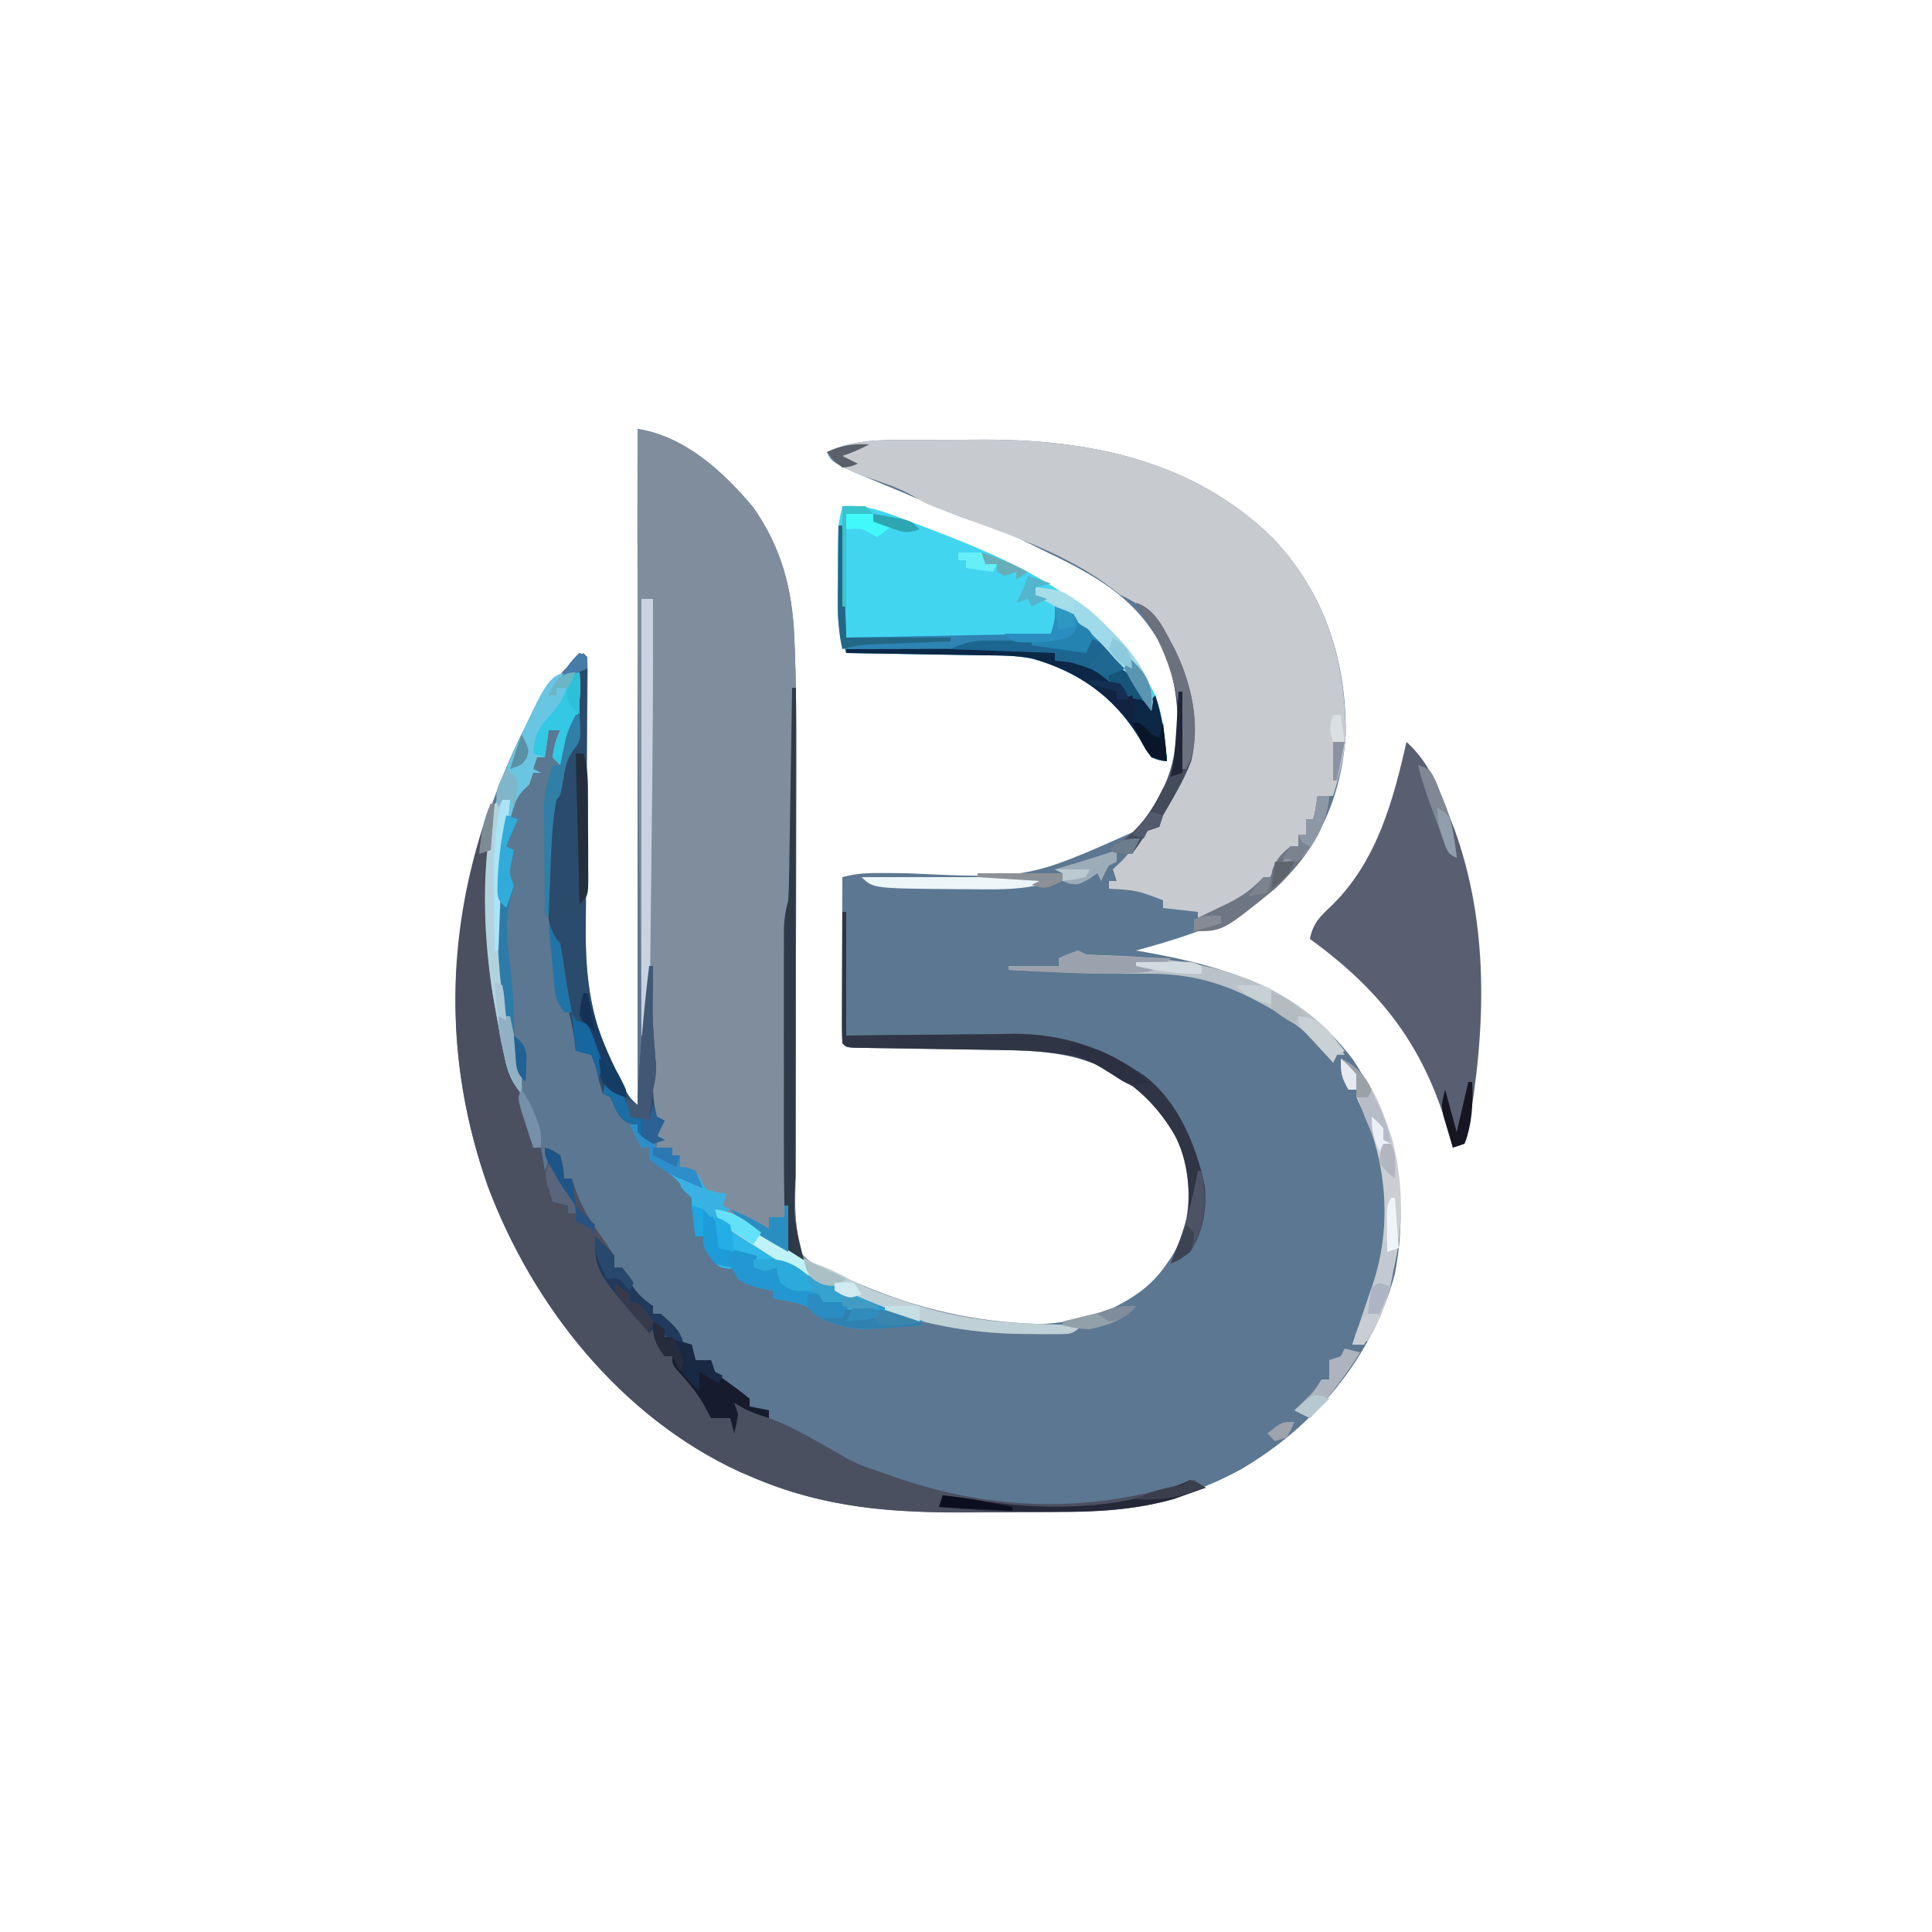 <?xml version="1.0" encoding="UTF-8"?>
<svg version="1.1" xmlns="http://www.w3.org/2000/svg" width="500" height="500">
<path d="M0 0 C12.292 2.049 22.063 10.914 29.918 20.289 C37.207 30.595 40.042 41.454 40.559 53.835 C40.601 54.838 40.643 55.841 40.687 56.874 C41.184 70.067 41.11 83.265 41.068 96.465 C41.058 100.184 41.055 103.903 41.051 107.622 C41.04 117.019 41.02 126.416 41 135.812 C40.978 146.01 40.957 156.208 40.947 166.406 C40.942 170.806 40.932 175.207 40.918 179.607 C40.912 181.682 40.909 183.758 40.907 185.833 C40.904 188.349 40.898 190.865 40.887 193.381 C40.689 203.26 40.689 203.26 42 213 C44.525 215.585 44.525 215.585 48 217 C49.163 217.576 50.325 218.152 51.523 218.746 C52.803 219.319 54.087 219.882 55.375 220.438 C56.066 220.737 56.757 221.036 57.469 221.344 C77.08 229.639 101.268 236.164 122 228 C128.211 225.035 133.105 221.787 137 216 C137.464 215.316 137.928 214.631 138.406 213.926 C143.18 205.903 143.42 197.132 141.336 188.133 C137.438 177.252 130.122 170.247 120 165 C111.023 161.124 102.059 160.843 92.414 160.719 C90.768 160.691 90.768 160.691 89.088 160.663 C84.41 160.585 79.732 160.516 75.053 160.448 C71.632 160.396 68.21 160.339 64.789 160.281 C63.722 160.268 62.656 160.254 61.557 160.24 C60.579 160.223 59.6 160.207 58.592 160.189 C57.727 160.177 56.862 160.164 55.971 160.151 C54 160 54 160 53 159 C52.907 157.649 52.883 156.293 52.886 154.939 C52.887 153.648 52.887 153.648 52.887 152.331 C52.892 151.395 52.897 150.46 52.902 149.496 C52.904 148.543 52.905 147.59 52.907 146.608 C52.912 143.551 52.925 140.494 52.938 137.438 C52.943 135.37 52.947 133.303 52.951 131.236 C52.962 126.158 52.979 121.079 53 116 C56.586 115.023 59.74 114.9 63.469 114.938 C65.395 114.95 65.395 114.95 67.361 114.964 C68.037 114.97 68.713 114.976 69.41 114.983 C101.016 116.465 101.016 116.465 129 104 C131.539 101.214 133.311 98.361 135 95 C135.411 94.212 135.822 93.425 136.246 92.613 C140.855 82.2 140.692 69.498 136.875 58.875 C130.104 43.863 118.249 37.79 103.981 30.962 C101.904 29.953 99.852 28.901 97.797 27.848 C95.024 26.457 92.395 25.383 89.375 24.625 C83.876 23.073 78.756 20.841 73.531 18.547 C70.247 17.108 66.944 15.733 63.625 14.375 C50.444 8.887 50.444 8.887 49 6 C56.261 2.487 64.67 2.843 72.574 2.832 C73.461 2.829 74.347 2.825 75.26 2.822 C77.125 2.817 78.989 2.815 80.854 2.815 C83.663 2.813 86.471 2.794 89.279 2.775 C116.994 2.688 143.82 8.177 164.305 28.172 C177.763 42.293 183.446 59.812 183.281 79.102 C182.544 89.318 179.902 99.527 174 108 C173.497 108.745 172.995 109.49 172.477 110.258 C161.55 125.391 146.194 130.263 129 135 C129.643 135.11 130.286 135.219 130.949 135.332 C152.482 139.11 171.357 144.987 185.117 163.176 C196.315 179.972 199.789 198.881 196 218.688 C190.109 240.324 175.36 258.025 156.191 269.25 C140.816 277.681 126.255 280.141 108.914 280.238 C107.896 280.244 107.896 280.244 106.858 280.251 C103.259 280.271 99.661 280.286 96.062 280.295 C93.122 280.304 90.182 280.325 87.242 280.357 C66.397 280.578 48.426 279.46 29 271 C27.747 270.466 27.747 270.466 26.469 269.922 C-4.288 255.742 -27.09 227.084 -38.782 195.916 C-52.789 156.026 -48.385 117.668 -30.594 80.113 C-26.414 71.635 -21.689 63.717 -14 58 C-13 59 -13 59 -12.907 62.336 C-12.916 63.855 -12.931 65.374 -12.95 66.894 C-12.956 67.721 -12.963 68.549 -12.969 69.402 C-12.983 71.208 -12.999 73.014 -13.017 74.82 C-13.043 77.689 -13.061 80.557 -13.076 83.426 C-13.119 91.585 -13.166 99.745 -13.247 107.904 C-13.296 112.891 -13.324 117.878 -13.341 122.866 C-13.35 124.759 -13.368 126.651 -13.392 128.544 C-13.574 142.684 -11.971 153.945 -5.375 166.688 C-4.489 168.426 -4.489 168.426 -3.586 170.199 C-2.147 173.031 -2.147 173.031 0 175 C0 117.25 0 59.5 0 0 Z " fill="#5C7791" transform="translate(165,111)"/>
<path d="M0 0 C12.252 1.873 22.136 11.001 29.918 20.289 C37.207 30.595 40.042 41.454 40.559 53.835 C40.601 54.838 40.643 55.841 40.687 56.874 C41.184 70.067 41.11 83.265 41.068 96.465 C41.058 100.184 41.055 103.903 41.051 107.622 C41.04 117.019 41.02 126.416 41 135.812 C40.978 146.01 40.957 156.208 40.947 166.406 C40.942 170.806 40.932 175.207 40.918 179.607 C40.912 181.682 40.909 183.758 40.907 185.833 C40.904 188.349 40.898 190.865 40.887 193.381 C40.689 203.26 40.689 203.26 42 213 C44.525 215.585 44.525 215.585 48 217 C49.163 217.576 50.325 218.152 51.523 218.746 C52.803 219.319 54.087 219.882 55.375 220.438 C56.066 220.737 56.757 221.036 57.469 221.344 C72.518 227.709 87.337 231.144 103.688 231.625 C105.33 231.683 105.33 231.683 107.006 231.742 C109.67 231.835 112.335 231.921 115 232 C112.51 234.49 111.735 234.257 108.301 234.266 C106.869 234.272 106.869 234.272 105.409 234.279 C104.387 234.269 103.365 234.26 102.312 234.25 C101.267 234.242 100.221 234.234 99.144 234.225 C72.039 233.836 49.729 224.243 27.25 209.5 C26.624 209.091 25.998 208.682 25.353 208.261 C21.127 205.38 21.127 205.38 20 202 C20.66 201.67 21.32 201.34 22 201 C22 200.34 22 199.68 22 199 C20.824 198.66 20.824 198.66 19.625 198.312 C16.318 196.659 16.282 195.334 15 192 C12.959 191.113 12.959 191.113 11 191 C11 190.01 11 189.02 11 188 C10.34 188 9.68 188 9 188 C9 187.34 9 186.68 9 186 C7.68 186.33 6.36 186.66 5 187 C5 184 5 184 5.688 181.5 C5.791 180.675 5.894 179.85 6 179 C5.517 178.544 5.033 178.087 4.535 177.617 C3 176 3 176 2.672 173.914 C2.698 173.159 2.723 172.403 2.75 171.625 C2.774 170.822 2.799 170.019 2.824 169.191 C3 167 3 167 3.562 164.562 C4.281 160.355 3.531 156.21 3 152 C2.67 153.65 2.34 155.3 2 157 C1.67 157 1.34 157 1 157 C0.827 142.271 0.661 127.542 0.5 112.812 C0.488 111.725 0.476 110.637 0.464 109.516 C0.068 73.009 -0.147 36.509 0 0 Z " fill="#808D9D" transform="translate(165,111)"/>
<path d="M0 0 C0.886 -0.003 1.773 -0.007 2.686 -0.01 C4.551 -0.015 6.415 -0.017 8.28 -0.017 C11.089 -0.02 13.897 -0.038 16.705 -0.057 C44.42 -0.144 71.245 5.345 91.73 25.34 C105.341 39.621 110.744 57.05 110.66 76.5 C110.313 81.935 109.023 86.978 107.426 92.168 C106.106 92.168 104.786 92.168 103.426 92.168 C103.24 93.529 103.24 93.529 103.051 94.918 C102.505 97.758 101.853 99.694 100.426 102.168 C99.766 102.168 99.106 102.168 98.426 102.168 C98.426 103.158 98.426 104.148 98.426 105.168 C97.766 105.168 97.106 105.168 96.426 105.168 C95.436 107.148 95.436 107.148 94.426 109.168 C93.766 109.168 93.106 109.168 92.426 109.168 C92.3 110.05 92.3 110.05 92.172 110.949 C90.682 115.38 86.223 117.74 82.426 120.168 C79.157 121.721 75.854 123.016 72.426 124.168 C72.426 123.508 72.426 122.848 72.426 122.168 C69.456 121.838 66.486 121.508 63.426 121.168 C63.426 120.508 63.426 119.848 63.426 119.168 C56.62 116.568 56.62 116.568 49.426 116.168 C49.426 115.508 49.426 114.848 49.426 114.168 C50.086 114.168 50.746 114.168 51.426 114.168 C51.096 113.178 50.766 112.188 50.426 111.168 C51.168 110.467 51.911 109.765 52.676 109.043 C55.355 106.242 57.298 103.394 59.426 100.168 C60.086 99.549 60.746 98.93 61.426 98.293 C64.266 95.275 65.734 91.919 67.426 88.168 C68.024 86.992 68.622 85.817 69.238 84.605 C72.874 74.264 69.356 62.975 65.035 53.434 C61.813 46.895 59.225 43.247 52.426 40.168 C51.041 39.139 49.668 38.095 48.301 37.043 C38.251 29.843 25.99 25.378 14.426 21.168 C12.195 20.339 9.966 19.506 7.738 18.668 C6.662 18.266 5.586 17.864 4.477 17.449 C1.426 16.168 1.426 16.168 -0.965 14.695 C-4.993 12.337 -9.37 10.997 -13.779 9.506 C-17.932 8.028 -20.675 6.654 -23.574 3.168 C-16.314 -0.345 -7.904 0.011 0 0 Z " fill="#C7CACF" transform="translate(237.574,113.832)"/>
<path d="M0 0 C0.33 0 0.66 0 1 0 C0.949 1.02 0.898 2.04 0.845 3.092 C-0.429 29.584 0.366 53.472 8.73 78.918 C9.817 82.252 10.539 85.515 11 89 C11.66 89 12.32 89 13 89 C13.33 90.98 13.66 92.96 14 95 C15.245 92.509 14.777 91.589 14 89 C15.938 89.625 15.938 89.625 18 91 C18.75 94.125 18.75 94.125 19 97 C19.66 97 20.32 97 21 97 C21.371 98.134 21.742 99.269 22.125 100.438 C24 105.479 26.909 109.635 30 114 C32 117 32 117 32 120 C32.66 120 33.32 120 34 120 C34.578 121.093 35.155 122.186 35.75 123.312 C37.457 126.336 39.105 128.036 42 130 C42 130.66 42 131.32 42 132 C42.66 132 43.32 132 44 132 C48.767 136.302 48.767 136.302 50 140 C50.66 140 51.32 140 52 140 C52.33 141.32 52.66 142.64 53 144 C54.32 144 55.64 144 57 144 C57.33 144.99 57.66 145.98 58 147 C60.092 148.821 60.092 148.821 62.562 150.562 C64.077 151.661 65.566 152.798 67 154 C67 154.66 67 155.32 67 156 C68.65 156.33 70.3 156.66 72 157 C72 157.66 72 158.32 72 159 C72.714 159.271 73.428 159.541 74.164 159.82 C77.023 161.009 79.666 162.377 82.375 163.875 C83.335 164.404 84.296 164.932 85.285 165.477 C87.479 166.708 89.648 167.968 91.812 169.25 C94.879 170.933 97.68 171.929 101 173 C102.102 173.391 103.204 173.781 104.34 174.184 C130.257 183.217 155.855 183.715 182 175 C182.99 175.66 183.98 176.32 185 177 C183.255 177.638 181.503 178.259 179.75 178.875 C178.775 179.223 177.801 179.571 176.797 179.93 C166.738 182.765 156.833 183.318 146.426 183.336 C145.049 183.342 143.672 183.349 142.295 183.356 C139.425 183.368 136.555 183.372 133.685 183.371 C130.779 183.37 127.873 183.384 124.967 183.412 C104.235 183.604 86.317 182.412 67 174 C65.747 173.466 65.747 173.466 64.469 172.922 C33.712 158.742 10.91 130.084 -0.782 98.916 C-12.357 65.95 -11.795 32.635 0 0 Z " fill="#4B5060" transform="translate(127,208)"/>
<path d="M0 0 C5.978 -0.554 10.757 1.427 16.25 3.5 C17.218 3.859 18.186 4.219 19.183 4.589 C43.82 13.87 68.733 24.117 81 49 C83.1 54.537 83.551 60.133 84 66 C82.199 65.816 82.199 65.816 80 65 C78.395 62.777 78.395 62.777 76.812 59.938 C70.347 49.331 61.079 42.783 49.133 39.437 C44.885 38.567 40.575 38.637 36.254 38.586 C35.243 38.567 34.232 38.547 33.19 38.527 C29.981 38.468 26.772 38.421 23.562 38.375 C21.378 38.337 19.194 38.298 17.01 38.258 C11.673 38.162 6.337 38.077 1 38 C-0.612 33.74 -1.248 30.23 -1.23 25.684 C-1.229 24.507 -1.227 23.331 -1.225 22.119 C-1.212 20.904 -1.2 19.689 -1.188 18.438 C-1.187 17.219 -1.186 16 -1.186 14.744 C-1.137 4.909 -1.137 4.909 0 0 Z " fill="#41D5F0" transform="translate(218,131)"/>
<path d="M0 0 C5.925 5.385 8.218 11.716 11 19 C11.458 20.17 11.915 21.341 12.387 22.547 C21.429 47.42 20.549 74.262 16 100 C15.881 100.735 15.763 101.469 15.64 102.226 C15.323 103.104 15.323 103.104 15 104 C14.01 104.33 13.02 104.66 12 105 C11.697 103.889 11.394 102.778 11.082 101.633 C4.834 79.22 -6.232 64.591 -25 51 C-24.154 46.68 -22.188 45.046 -19 42 C-7.636 30.636 -3.444 15.234 0 0 Z " fill="#585F71" transform="translate(364,192)"/>
<path d="M0 0 C0.66 0.33 1.32 0.66 2 1 C1.991 2.061 1.982 3.122 1.973 4.215 C1.892 14.262 1.832 24.309 1.793 34.357 C1.772 39.521 1.744 44.685 1.698 49.849 C1.654 54.842 1.631 59.834 1.62 64.827 C1.613 66.722 1.599 68.618 1.577 70.513 C1.421 84.655 3.028 95.945 9.625 108.688 C10.215 109.846 10.806 111.005 11.414 112.199 C12.853 115.031 12.853 115.031 15 117 C15.049 115.909 15.098 114.819 15.148 113.695 C15.679 102.735 16.674 91.891 18 81 C18.33 81 18.66 81 19 81 C18.988 82.195 18.977 83.39 18.965 84.621 C18.807 94.488 18.807 94.488 19.562 104.312 C19.966 107.714 19.689 109.728 19 113 C19.229 116.688 19.229 116.688 20 120 C20.66 120.33 21.32 120.66 22 121 C21.34 122.32 20.68 123.64 20 125 C20.66 125.33 21.32 125.66 22 126 C20.515 126.495 20.515 126.495 19 127 C16.812 125.688 16.812 125.688 15 124 C15 123.34 15 122.68 15 122 C14.402 121.959 13.804 121.918 13.188 121.875 C9.902 120.561 9.427 118.113 8 115 C7.34 114.67 6.68 114.34 6 114 C5.192 111.442 4.592 108.861 3.977 106.25 C3.654 105.507 3.332 104.765 3 104 C0.976 103.11 0.976 103.11 -1 103 C-1.103 102.093 -1.206 101.185 -1.312 100.25 C-1.795 96.798 -2.617 93.495 -3.5 90.125 C-4.636 85.741 -5.404 81.553 -5.691 77.035 C-5.923 74.905 -5.923 74.905 -7.005 72.73 C-8.1 69.725 -8.244 67.477 -8.23 64.289 C-8.229 63.209 -8.227 62.129 -8.225 61.016 C-8.212 59.897 -8.2 58.778 -8.188 57.625 C-8.187 56.514 -8.186 55.403 -8.186 54.258 C-8.108 39.754 -8.108 39.754 -5 34 C-4.431 31.685 -3.998 29.367 -3.562 27.023 C-3 25 -3 25 -1 23 C-0.632 21.067 -0.632 21.067 -0.586 18.867 C-0.528 17.659 -0.528 17.659 -0.469 16.426 C-0.438 15.584 -0.407 14.742 -0.375 13.875 C-0.336 13.026 -0.298 12.176 -0.258 11.301 C-0.163 9.201 -0.081 7.1 0 5 C-1.65 5.66 -3.3 6.32 -5 7 C-3.707 4.116 -2.341 2.128 0 0 Z " fill="#2B4B6C" transform="translate(150,169)"/>
<path d="M0 0 C0.33 0 0.66 0 1 0 C1.33 9.57 1.66 19.14 2 29 C19.49 28.67 36.98 28.34 55 28 C56.121 24.202 56.121 24.202 56 21 C60.983 22.485 63.886 25.386 67.438 29 C68.01 29.576 68.583 30.152 69.173 30.745 C73.647 35.367 77.14 40.214 80 46 C80.99 45.01 80.99 45.01 82 44 C83.842 49.648 84.548 55.085 85 61 C83.199 60.816 83.199 60.816 81 60 C79.395 57.777 79.395 57.777 77.812 54.938 C71.347 44.331 62.079 37.783 50.133 34.437 C45.885 33.567 41.575 33.637 37.254 33.586 C36.243 33.567 35.232 33.547 34.19 33.527 C30.981 33.468 27.772 33.421 24.562 33.375 C22.378 33.337 20.194 33.298 18.01 33.258 C12.673 33.162 7.337 33.077 2 33 C0.352 28.672 -0.239 25.13 -0.195 20.508 C-0.189 19.309 -0.182 18.11 -0.176 16.875 C-0.159 15.637 -0.142 14.4 -0.125 13.125 C-0.116 11.864 -0.107 10.604 -0.098 9.305 C-0.074 6.203 -0.041 3.102 0 0 Z " fill="#2E84B2" transform="translate(217,136)"/>
<path d="M0 0 C0.66 0 1.32 0 2 0 C3.176 1.485 3.176 1.485 4.375 3 C5.241 3.99 6.107 4.98 7 6 C8.32 6 9.64 6 11 6 C11 6.66 11 7.32 11 8 C11.66 8 12.32 8 13 8 C13 8.99 13 9.98 13 11 C13.598 11.062 14.196 11.124 14.812 11.188 C17 12 17 12 18.438 14.5 C19.778 17.255 19.778 17.255 22.688 17.812 C23.832 17.905 23.832 17.905 25 18 C24.67 18.99 24.34 19.98 24 21 C24.66 21.33 25.32 21.66 26 22 C25.01 22.33 24.02 22.66 23 23 C23 23.66 23 24.32 23 25 C23.742 25.269 24.485 25.539 25.25 25.816 C27.898 26.956 29.734 28.182 32 29.938 C45.341 39.441 60.414 46.159 76 51 C73.001 51.826 70.095 52.265 67 52.562 C66.154 52.646 65.309 52.73 64.438 52.816 C60.426 53.119 57.233 52.94 53.438 51.688 C52.673 51.444 51.909 51.2 51.121 50.949 C49 50 49 50 47.516 48.469 C45.549 46.563 43.979 46.315 41.312 45.812 C40.1 45.575 40.1 45.575 38.863 45.332 C38.248 45.222 37.634 45.113 37 45 C37 44.34 37 43.68 37 43 C35.886 42.814 35.886 42.814 34.75 42.625 C32.199 42.045 30.273 41.263 28 40 C28 39.01 28 38.02 28 37 C27.258 37.124 26.515 37.248 25.75 37.375 C23 37 23 37 20.688 34.125 C19 31 19 31 19 29 C18.34 29 17.68 29 17 29 C16 21.25 16 21.25 16 19 C13.378 15.453 11.394 13.26 7.688 10.812 C6.801 10.214 5.914 9.616 5 9 C5 8.01 5 7.02 5 6 C4.34 6 3.68 6 3 6 C2.01 4.02 1.02 2.04 0 0 Z " fill="#2EB7E8" transform="translate(163,291)"/>
<path d="M0 0 C0.814 9.023 -1.346 15.792 -5 24 C-5.66 23.34 -6.32 22.68 -7 22 C-6.673 19.384 -6.18 17.359 -5 15 C-5.99 15 -6.98 15 -8 15 C-8.33 17.31 -8.66 19.62 -9 22 C-9.66 22 -10.32 22 -11 22 C-11.33 22.99 -11.66 23.98 -12 25 C-11.34 25.33 -10.68 25.66 -10 26 C-10.66 26 -11.32 26 -12 26 C-12.33 26.99 -12.66 27.98 -13 29 C-13.482 29.458 -13.964 29.915 -14.461 30.387 C-16.395 32.414 -16.874 34.126 -17.625 36.812 C-17.985 38.06 -17.985 38.06 -18.352 39.332 C-22.574 56.705 -21.06 76.711 -17 94 C-16.597 95.915 -16.201 97.832 -15.812 99.75 C-15.654 100.467 -15.495 101.183 -15.332 101.922 C-14.951 104.307 -14.945 106.589 -15 109 C-18.485 105.286 -19.115 101.212 -20.062 96.375 C-20.315 95.103 -20.315 95.103 -20.573 93.804 C-21.072 91.207 -21.543 88.606 -22 86 C-22.128 85.275 -22.257 84.549 -22.389 83.802 C-24.076 73.688 -24.083 63.734 -23.75 53.5 C-23.712 52.319 -23.673 51.137 -23.634 49.92 C-23.182 39.493 -21.676 30.504 -17.312 21 C-16.962 20.224 -16.611 19.448 -16.249 18.648 C-7.586 0 -7.586 0 0 0 Z " fill="#68C6E2" transform="translate(150,174)"/>
<path d="M0 0 C0.33 0 0.66 0 1 0 C1 10.56 1 21.12 1 32 C4.675 31.954 8.35 31.907 12.137 31.859 C15.734 31.828 19.332 31.804 22.93 31.78 C25.412 31.76 27.894 31.733 30.375 31.698 C33.963 31.649 37.549 31.627 41.137 31.609 C42.229 31.589 43.321 31.568 44.446 31.547 C55.837 31.544 66.514 34.628 76 41 C76.675 41.433 77.351 41.866 78.047 42.312 C86.73 48.774 91.645 60.45 93.75 70.812 C94.407 77.019 93.393 82.693 90 88 C87.348 89.805 87.348 89.805 85 91 C87 86 87 86 88.047 83.773 C90.769 75.853 89.893 65.767 86.312 58.27 C80.235 47.76 71.929 41.136 60.266 37.508 C53.321 35.951 46.506 35.81 39.414 35.719 C38.317 35.7 37.219 35.682 36.088 35.663 C31.41 35.585 26.732 35.516 22.053 35.448 C18.632 35.396 15.21 35.339 11.789 35.281 C10.189 35.261 10.189 35.261 8.557 35.24 C7.579 35.223 6.6 35.207 5.592 35.189 C4.727 35.177 3.862 35.164 2.971 35.151 C1 35 1 35 0 34 C-0.088 31.479 -0.115 28.986 -0.098 26.465 C-0.096 25.712 -0.095 24.958 -0.093 24.182 C-0.088 21.767 -0.075 19.352 -0.062 16.938 C-0.057 15.304 -0.053 13.671 -0.049 12.037 C-0.038 8.025 -0.021 4.012 0 0 Z " fill="#303545" transform="translate(218,236)"/>
<path d="M0 0 C4.131 0.552 6.6 1.85 9.938 4.312 C10.813 4.944 11.688 5.576 12.59 6.227 C13.385 6.812 14.181 7.397 15 8 C19.303 11.138 23.453 13.066 28.395 14.941 C30.858 15.942 33.106 17.101 35.438 18.375 C40.278 20.849 45.272 22.54 50.438 24.188 C51.212 24.437 51.987 24.687 52.785 24.945 C63.019 28.113 73.002 29.311 83.688 29.625 C84.783 29.664 85.878 29.702 87.006 29.742 C89.67 29.835 92.335 29.921 95 30 C92.51 32.49 91.735 32.257 88.301 32.266 C87.346 32.27 86.392 32.274 85.409 32.279 C83.876 32.265 83.876 32.265 82.312 32.25 C81.267 32.242 80.221 32.234 79.144 32.225 C52.039 31.836 29.729 22.243 7.25 7.5 C6.624 7.091 5.998 6.682 5.353 6.261 C1.127 3.38 1.127 3.38 0 0 Z " fill="#BFD0D6" transform="translate(185,313)"/>
<path d="M0 0 C0.66 0.33 1.32 0.66 2 1 C3.491 1.117 4.986 1.179 6.48 1.211 C28.438 1.835 48.649 4.913 65 21 C66.592 22.959 67.779 24.781 69 27 C68.34 27 67.68 27 67 27 C66.67 27.66 66.34 28.32 66 29 C65.308 28.13 65.308 28.13 64.602 27.242 C59.67 21.337 54.802 17.535 48 14 C47.126 13.536 46.252 13.072 45.352 12.594 C35.773 7.646 27.378 5.824 16.562 6 C5.025 6.102 -6.479 5.556 -18 5 C-18 4.67 -18 4.34 -18 4 C-13.71 4 -9.42 4 -5 4 C-5 3.34 -5 2.68 -5 2 C-2.625 0.938 -2.625 0.938 0 0 Z " fill="#B9C2C8" transform="translate(279,246)"/>
<path d="M0 0 C2.64 0.66 5.28 1.32 8 2 C7.67 2.99 7.34 3.98 7 5 C8.98 5 10.96 5 13 5 C13.33 6.32 13.66 7.64 14 9 C16.97 9.33 19.94 9.66 23 10 C22.34 9.67 21.68 9.34 21 9 C21.33 8.34 21.66 7.68 22 7 C22.92 7.447 23.841 7.895 24.789 8.355 C33.373 12.473 41.968 15.98 51 19 C48.001 19.826 45.095 20.265 42 20.562 C41.154 20.646 40.309 20.73 39.438 20.816 C35.426 21.119 32.233 20.94 28.438 19.688 C27.291 19.322 27.291 19.322 26.121 18.949 C24 18 24 18 22.516 16.469 C20.549 14.563 18.979 14.315 16.312 13.812 C15.504 13.654 14.696 13.495 13.863 13.332 C12.941 13.168 12.941 13.168 12 13 C12 12.34 12 11.68 12 11 C11.258 10.876 10.515 10.752 9.75 10.625 C7.051 10.012 5.262 9.583 3 8 C0 2.857 0 2.857 0 0 Z " fill="#2297D1" transform="translate(188,323)"/>
<path d="M0 0 C0.33 0 0.66 0 1 0 C0.999 0.692 0.998 1.383 0.997 2.096 C0.975 18.957 0.959 35.818 0.948 52.678 C0.943 60.832 0.936 68.986 0.925 77.14 C0.915 84.25 0.908 91.36 0.906 98.471 C0.905 102.232 0.902 105.994 0.894 109.756 C0.887 113.303 0.885 116.851 0.887 120.398 C0.886 122.307 0.881 124.216 0.876 126.125 C0.381 137.342 0.381 137.342 3 148 C1.046 147.315 1.046 147.315 -1 146 C-1.605 143.793 -1.605 143.793 -1.742 140.965 C-1.797 139.881 -1.852 138.796 -1.909 137.679 C-2.083 130.638 -2.143 123.605 -2.133 116.562 C-2.133 114.908 -2.134 113.253 -2.136 111.598 C-2.137 108.156 -2.135 104.713 -2.13 101.271 C-2.125 96.862 -2.128 92.452 -2.134 88.043 C-2.138 84.637 -2.136 81.232 -2.134 77.826 C-2.133 76.199 -2.134 74.573 -2.136 72.946 C-2.139 70.68 -2.135 68.414 -2.129 66.148 C-2.129 64.861 -2.128 63.574 -2.127 62.248 C-2.022 59.567 -1.679 57.552 -1 55 C-0.887 53.168 -0.824 51.332 -0.795 49.497 C-0.765 47.846 -0.765 47.846 -0.734 46.161 C-0.709 44.388 -0.709 44.388 -0.684 42.578 C-0.663 41.363 -0.642 40.148 -0.621 38.896 C-0.555 35.014 -0.496 31.132 -0.438 27.25 C-0.394 24.618 -0.351 21.987 -0.307 19.355 C-0.2 12.904 -0.098 6.452 0 0 Z " fill="#2F3A48" transform="translate(205,178)"/>
<path d="M0 0 C7.686 3.724 10.401 12.484 13.113 20.145 C18.14 38.704 15.251 57.383 6 74 C5.01 74 4.02 74 3 74 C4.07 70.776 5.152 67.557 6.254 64.344 C6.69 63.063 7.126 61.781 7.562 60.5 C7.784 59.862 8.005 59.224 8.232 58.566 C13.117 44.133 12.083 27.591 5.812 13.688 C5.468 13.011 5.124 12.334 4.77 11.637 C4 10 4 10 4 8 C3.34 8 2.68 8 2 8 C0.235 4.912 0 3.767 0 0 Z " fill="#CBCFD3" transform="translate(347,274)"/>
<path d="M0 0 C0.99 0 1.98 0 3 0 C3.081 21.126 2.883 42.245 2.628 63.369 C2.572 68.014 2.522 72.66 2.473 77.305 C2.434 80.92 2.391 84.535 2.347 88.15 C2.327 89.865 2.308 91.581 2.291 93.296 C2.267 95.672 2.237 98.049 2.205 100.425 C2.2 101.122 2.194 101.819 2.188 102.537 C2.134 106.141 1.843 109.493 1 113 C0.67 113 0.34 113 0 113 C0 75.71 0 38.42 0 0 Z " fill="#C9D2E0" transform="translate(166,155)"/>
<path d="M0 0 C7.369 -0.025 14.738 -0.043 22.107 -0.055 C24.615 -0.06 27.124 -0.067 29.632 -0.075 C33.231 -0.088 36.831 -0.093 40.43 -0.098 C42.12 -0.105 42.12 -0.105 43.845 -0.113 C44.886 -0.113 45.927 -0.113 47 -0.114 C47.919 -0.116 48.838 -0.118 49.785 -0.12 C52 0 52 0 54 1 C54 1.66 54 2.32 54 3 C55.093 2.835 56.186 2.67 57.312 2.5 C62.843 2.451 66.22 5.646 70.387 8.957 C72.834 10.87 75.306 12.461 78 14 C78.66 13.34 79.32 12.68 80 12 C81.842 17.648 82.548 23.085 83 29 C81.199 28.816 81.199 28.816 79 28 C77.395 25.777 77.395 25.777 75.812 22.938 C69.347 12.331 60.079 5.783 48.133 2.437 C43.885 1.567 39.575 1.637 35.254 1.586 C34.243 1.567 33.232 1.547 32.19 1.527 C28.981 1.468 25.772 1.421 22.562 1.375 C20.378 1.337 18.194 1.298 16.01 1.258 C10.673 1.162 5.337 1.077 0 1 C0 0.67 0 0.34 0 0 Z " fill="#0D2747" transform="translate(219,168)"/>
<path d="M0 0 C1.485 0.99 1.485 0.99 3 2 C3 2.66 3 3.32 3 4 C5.31 4.66 7.62 5.32 10 6 C10.33 7.32 10.66 8.64 11 10 C12.32 10 13.64 10 15 10 C15.33 10.99 15.66 11.98 16 13 C18.092 14.821 18.092 14.821 20.562 16.562 C22.077 17.661 23.566 18.798 25 20 C25 20.66 25 21.32 25 22 C26.65 22.33 28.3 22.66 30 23 C30 23.66 30 24.32 30 25 C26.597 23.941 23.986 22.991 21 21 C21.33 21.99 21.66 22.98 22 24 C21.562 26.688 21.562 26.688 21 29 C20.67 27.68 20.34 26.36 20 25 C18.35 25 16.7 25 15 25 C14.464 23.989 13.928 22.979 13.375 21.938 C11.365 18.381 8.938 15.473 6.172 12.48 C5 11 5 11 5 9 C4.34 9 3.68 9 3 9 C0.568 5.633 0 4.266 0 0 Z " fill="#161C2E" transform="translate(169,342)"/>
<path d="M0 0 C5.32 1.773 7.377 7.28 10 12 C14.327 20.757 16.6 31.288 14.301 40.934 C13.348 43.408 12.28 45.68 11 48 C10.629 48.679 10.258 49.359 9.875 50.059 C8.937 51.717 7.971 53.36 7 55 C6.67 55.99 6.34 56.98 6 58 C4.515 58.495 4.515 58.495 3 59 C2.361 60.011 1.721 61.021 1.062 62.062 C0.042 63.517 0.042 63.517 -1 65 C-5 65 -5 65 -7 64 C-6.492 63.683 -5.984 63.366 -5.461 63.039 C0.545 58.968 3.81 54.47 7 48 C7.342 47.336 7.683 46.672 8.035 45.988 C12.105 36.353 11.364 23.488 7.812 13.875 C5.626 8.946 3.049 4.442 0 0 Z " fill="#444B5B" transform="translate(294,156)"/>
<path d="M0 0 C-0.144 1.375 -0.29 2.75 -0.438 4.125 C-0.519 4.891 -0.6 5.656 -0.684 6.445 C-0.904 8.226 -1.183 9.999 -1.507 11.764 C-3.951 27.81 -2.699 45.249 1 61 C1.403 62.915 1.799 64.832 2.188 66.75 C2.346 67.467 2.505 68.183 2.668 68.922 C3.049 71.307 3.055 73.589 3 76 C-0.485 72.286 -1.115 68.212 -2.062 63.375 C-2.315 62.103 -2.315 62.103 -2.573 60.804 C-3.072 58.207 -3.543 55.606 -4 53 C-4.128 52.275 -4.257 51.549 -4.389 50.802 C-7.022 35.018 -7.502 16.636 -4 1 C-2 0 -2 0 0 0 Z " fill="#B2D3DD" transform="translate(132,207)"/>
<path d="M0 0 C3.534 1.482 5.599 3.455 8.125 6.312 C9.15 7.451 9.15 7.451 10.195 8.613 C12.009 11.012 13.028 13.169 14 16 C10.241 16 9.366 14.966 6.5 12.625 C1.252 8.2 1.252 8.2 -5.188 6.375 C-6.446 6.251 -7.704 6.128 -9 6 C-9 5.34 -9 4.68 -9 4 C-17.91 3.67 -26.82 3.34 -36 3 C-31.738 0.869 -28.737 0.692 -24.125 0.75 C-23.381 0.754 -22.636 0.758 -21.869 0.762 C-14.803 0.87 -7.96 1.765 -1 3 C-0.67 2.01 -0.34 1.02 0 0 Z " fill="#1C6691" transform="translate(282,165)"/>
<path d="M0 0 C0.99 0 1.98 0 3 0 C2.514 9.236 -4.517 17.837 -11 24 C-24.542 35 -24.542 35 -32 35 C-32 34.01 -32 33.02 -32 32 C-31.036 31.541 -30.072 31.082 -29.078 30.609 C-27.802 29.99 -26.526 29.37 -25.25 28.75 C-24.616 28.45 -23.982 28.149 -23.328 27.84 C-19.553 25.991 -16.875 24.036 -14 21 C-13.34 21 -12.68 21 -12 21 C-11.918 20.422 -11.835 19.845 -11.75 19.25 C-10.782 16.346 -9.313 14.963 -7 13 C-6.34 13 -5.68 13 -5 13 C-5 12.01 -5 11.02 -5 10 C-4.34 10 -3.68 10 -3 10 C-3 8.68 -3 7.36 -3 6 C-2.34 6 -1.68 6 -1 6 C-0.67 4.02 -0.34 2.04 0 0 Z " fill="#6D7682" transform="translate(341,206)"/>
<path d="M0 0 C9.534 0.397 15.498 7.009 21.879 13.566 C26.057 18.36 29.71 23.198 30.375 29.625 C30.251 30.409 30.128 31.192 30 32 C27.994 29.393 26.218 26.74 24.5 23.938 C18.635 15.14 11.168 8.03 1.801 3.121 C1.207 2.751 0.612 2.381 0 2 C0 1.34 0 0.68 0 0 Z " fill="#9EDAE9" transform="translate(268,152)"/>
<path d="M0 0 C2.125 0.938 2.125 0.938 4 2 C2.255 2.638 0.503 3.259 -1.25 3.875 C-2.225 4.223 -3.199 4.571 -4.203 4.93 C-14.206 7.749 -24.018 8.296 -34.345 8.206 C-36.497 8.188 -38.649 8.185 -40.801 8.186 C-48.906 8.164 -56.933 7.837 -65 7 C-64.67 6.01 -64.34 5.02 -64 4 C-56.577 4.896 -56.577 4.896 -53.214 5.503 C-36.592 8.075 -15.374 7.687 0 0 Z " fill="#252839" transform="translate(308,383)"/>
<path d="M0 0 C2.5 2.312 2.5 2.312 5 5 C5 5.99 5 6.98 5 8 C5.66 8 6.32 8 7 8 C7.866 9.64 7.866 9.64 8.75 11.312 C10.457 14.336 12.105 16.036 15 18 C15 18.66 15 19.32 15 20 C15.66 20 16.32 20 17 20 C21.767 24.302 21.767 24.302 23 28 C19.347 26.75 18.219 26.329 16 23 C15.34 23.66 14.68 24.32 14 25 C0 8.956 0 8.956 0 0 Z " fill="#1F3A5C" transform="translate(154,320)"/>
<path d="M0 0 C0.99 0 1.98 0 3 0 C3.33 0.66 3.66 1.32 4 2 C5.072 1.979 6.145 1.959 7.25 1.938 C10.299 1.988 12.156 2.223 15 3 C16.441 3.338 16.441 3.338 17.91 3.684 C18.95 3.932 19.991 4.181 21.062 4.438 C22.105 4.684 23.148 4.93 24.223 5.184 C27 6 27 6 30 8 C27.75 8.168 25.5 8.335 23.25 8.5 C21.997 8.593 20.744 8.686 19.453 8.781 C15.086 9.058 11.581 9.055 7.438 7.688 C6.673 7.444 5.909 7.2 5.121 6.949 C2.819 5.919 1.54 4.992 0 3 C0 2.01 0 1.02 0 0 Z " fill="#3080B0" transform="translate(209,335)"/>
<path d="M0 0 C0.99 0.33 1.98 0.66 3 1 C1.515 4.465 1.515 4.465 0 8 C0.66 8.33 1.32 8.66 2 9 C1.814 9.928 1.629 10.856 1.438 11.812 C0.759 15.013 0.759 15.013 2 18 C1.629 19.893 1.629 19.893 1.008 22.031 C-0.279 27.376 0.19 32.093 0.875 37.5 C1.648 44.055 2.121 50.395 2 57 C1.67 57 1.34 57 1 57 C-1.582 46.379 -2.301 36.053 -2.312 25.125 C-2.32 23.291 -2.32 23.291 -2.328 21.419 C-2.272 14.075 -1.601 7.17 0 0 Z " fill="#2D7BA8" transform="translate(131,211)"/>
<path d="M0 0 C0.33 0 0.66 0 1 0 C1.814 9.023 -0.346 15.792 -4 24 C-4.66 23.34 -5.32 22.68 -6 22 C-5.673 19.384 -5.18 17.359 -4 15 C-4.99 15 -5.98 15 -7 15 C-7.33 17.31 -7.66 19.62 -8 22 C-8.99 21.67 -9.98 21.34 -11 21 C-10.741 15.699 -8.867 13.389 -5.426 9.668 C-3.666 7.61 -2.851 5.554 -2 3 C-1.34 2.01 -0.68 1.02 0 0 Z " fill="#33C8E4" transform="translate(149,174)"/>
<path d="M0 0 C15.51 0 31.02 0 47 0 C46.67 0.66 46.34 1.32 46 2 C40.007 3.421 33.501 3.16 27.375 3.125 C26.513 3.122 25.652 3.118 24.764 3.115 C2.941 2.941 2.941 2.941 0 0 Z " fill="#ECF5F8" transform="translate(223,227)"/>
<path d="M0 0 C0.33 0 0.66 0 1 0 C0.988 1.195 0.977 2.39 0.965 3.621 C0.807 13.488 0.807 13.488 1.562 23.312 C1.968 26.734 1.839 28.728 1 32 C0.625 34.662 0.317 37.33 0 40 C-1.65 39.67 -3.3 39.34 -5 39 C-5.33 37.35 -5.66 35.7 -6 34 C-5.01 34.66 -4.02 35.32 -3 36 C-2.951 34.909 -2.902 33.819 -2.852 32.695 C-2.321 21.735 -1.326 10.891 0 0 Z " fill="#415874" transform="translate(168,250)"/>
<path d="M0 0 C0.66 0.33 1.32 0.66 2 1 C3.666 1.152 5.337 1.249 7.008 1.316 C7.994 1.358 8.98 1.4 9.996 1.443 C11.545 1.502 11.545 1.502 13.125 1.562 C14.685 1.627 14.685 1.627 16.277 1.693 C18.851 1.8 21.426 1.902 24 2 C20.182 6.21 16.329 5.674 10.828 5.949 C1.219 6.154 -8.408 5.526 -18 5 C-18 4.67 -18 4.34 -18 4 C-13.71 4 -9.42 4 -5 4 C-5 3.34 -5 2.68 -5 2 C-2.625 0.938 -2.625 0.938 0 0 Z " fill="#9BA2AE" transform="translate(279,246)"/>
<path d="M0 0 C1.485 0.99 1.485 0.99 3 2 C3 2.66 3 3.32 3 4 C5.31 4.66 7.62 5.32 10 6 C10.33 7.32 10.66 8.64 11 10 C12.32 10 13.64 10 15 10 C15.33 10.99 15.66 11.98 16 13 C16.66 13.33 17.32 13.66 18 14 C17.67 14.66 17.34 15.32 17 16 C15.35 15.01 13.7 14.02 12 13 C12 14.65 12 16.3 12 18 C9.036 15.192 6.555 12.817 5 9 C4.34 9 3.68 9 3 9 C0.568 5.633 0 4.266 0 0 Z " fill="#192943" transform="translate(169,342)"/>
<path d="M0 0 C0.33 0 0.66 0 1 0 C1.375 6.503 1.375 6.503 -0.441 8.91 C-2.276 11.369 -2.636 13.18 -3.125 16.188 C-3.914 20.914 -3.914 20.914 -5 22 C-6.173 28.266 -6.322 34.579 -6.562 40.938 C-6.606 42.003 -6.649 43.068 -6.693 44.166 C-6.799 46.777 -6.901 49.389 -7 52 C-7.33 52 -7.66 52 -8 52 C-8.05 47.571 -8.086 43.142 -8.11 38.713 C-8.12 37.208 -8.133 35.704 -8.151 34.2 C-8.175 32.028 -8.187 29.856 -8.195 27.684 C-8.206 26.38 -8.216 25.076 -8.227 23.732 C-7.987 19.787 -7.222 16.735 -6 13 C-5.34 13 -4.68 13 -4 13 C-3.879 12.397 -3.758 11.793 -3.633 11.172 C-3.381 9.973 -3.381 9.973 -3.125 8.75 C-2.963 7.961 -2.8 7.172 -2.633 6.359 C-2.008 4.032 -1.152 2.11 0 0 Z " fill="#2F7FA7" transform="translate(149,185)"/>
<path d="M0 0 C0.99 0.66 1.98 1.32 3 2 C2.96 10.593 0.377 18.63 -4 26 C-6.199 26.902 -6.199 26.902 -8 27 C-6.93 23.776 -5.848 20.557 -4.746 17.344 C-4.31 16.063 -3.874 14.781 -3.438 13.5 C-3.216 12.862 -2.995 12.224 -2.768 11.566 C-1.469 7.729 -0.551 4.013 0 0 Z " fill="#C2C9D1" transform="translate(358,321)"/>
<path d="M0 0 C4.772 2.254 6.604 5.246 8.75 9.875 C9.053 10.487 9.356 11.1 9.668 11.73 C11.301 15.119 12.462 18.274 13 22 C12.34 22 11.68 22 11 22 C10.67 22.66 10.34 23.32 10 24 C9.184 22.085 8.372 20.168 7.562 18.25 C6.884 16.649 6.884 16.649 6.191 15.016 C5.26 12.659 4.522 10.47 4 8 C3.34 8 2.68 8 2 8 C0.235 4.912 0 3.767 0 0 Z " fill="#B7BCC8" transform="translate(347,274)"/>
<path d="M0 0 C5.32 1.773 7.377 7.28 10 12 C14.1 20.299 17.056 31.896 14.008 40.945 C13.675 41.623 13.343 42.301 13 43 C12.67 43 12.34 43 12 43 C11.997 41.73 11.995 40.461 11.992 39.152 C11.739 24.055 8.737 12.592 0 0 Z " fill="#6C717E" transform="translate(294,156)"/>
<path d="M0 0 C4.052 0.553 6.477 1.765 9.75 4.188 C13.838 7.172 17.995 9.956 22.285 12.641 C24 14 24 14 25 17 C20.41 15.675 16.925 13.834 13 11.125 C12.01 10.447 11.02 9.769 10 9.07 C9.01 8.387 8.02 7.704 7 7 C5.907 6.317 4.814 5.634 3.688 4.93 C1 3 1 3 0 0 Z " fill="#C0F3F8" transform="translate(185,313)"/>
<path d="M0 0 C0.66 0 1.32 0 2 0 C3.218 3.803 3.162 7.589 3.168 11.539 C3.171 12.261 3.175 12.983 3.178 13.727 C3.183 15.248 3.185 16.77 3.185 18.291 C3.187 20.624 3.206 22.956 3.225 25.289 C3.228 26.768 3.23 28.247 3.23 29.727 C3.238 30.426 3.245 31.124 3.252 31.845 C3.229 36.771 3.229 36.771 1 39 C0.67 26.13 0.34 13.26 0 0 Z " fill="#242E3D" transform="translate(149,195)"/>
<path d="M0 0 C1.32 0.33 2.64 0.66 4 1 C0.123 7.135 -4.083 12.661 -9 18 C-10.32 17.34 -11.64 16.68 -13 16 C-12.216 15.237 -11.432 14.474 -10.625 13.688 C-7.927 11.091 -7.927 11.091 -6 8 C-5.34 8 -4.68 8 -4 8 C-4 6.35 -4 4.7 -4 3 C-3.01 2.67 -2.02 2.34 -1 2 C-0.67 1.34 -0.34 0.68 0 0 Z " fill="#AEB4BE" transform="translate(348,349)"/>
<path d="M0 0 C3.219 0.932 4.657 1.379 6.312 4.375 C7 7 7 7 7 11 C7.66 11 8.32 11 9 11 C9.66 12.65 10.32 14.3 11 16 C8.688 15.812 8.688 15.812 6 15 C3 10.966 3 10.966 3 8 C2.34 8 1.68 8 1 8 C0.67 5.36 0.34 2.72 0 0 Z " fill="#1E9CD9" transform="translate(179,312)"/>
<path d="M0 0 C0.33 0 0.66 0 1 0 C1.33 9.57 1.66 19.14 2 29 C10.91 29 19.82 29 29 29 C29 29.33 29 29.66 29 30 C28.294 30.025 27.588 30.05 26.86 30.076 C23.657 30.192 20.453 30.315 17.25 30.438 C16.139 30.477 15.028 30.516 13.883 30.557 C12.813 30.599 11.743 30.64 10.641 30.684 C9.656 30.72 8.672 30.757 7.657 30.795 C5.311 30.976 3.253 31.343 1 32 C0.092 28.138 -0.116 24.569 -0.098 20.605 C-0.094 19.403 -0.091 18.201 -0.088 16.963 C-0.08 15.717 -0.071 14.471 -0.062 13.188 C-0.058 11.922 -0.053 10.657 -0.049 9.354 C-0.037 6.236 -0.021 3.118 0 0 Z " fill="#226886" transform="translate(217,136)"/>
<path d="M0 0 C0.66 0 1.32 0 2 0 C3.176 1.485 3.176 1.485 4.375 3 C5.241 3.99 6.107 4.98 7 6 C8.32 6 9.64 6 11 6 C11 6.66 11 7.32 11 8 C11.66 8 12.32 8 13 8 C13 8.99 13 9.98 13 11 C13.619 11.062 14.238 11.124 14.875 11.188 C15.576 11.456 16.277 11.724 17 12 C18.133 14.551 18.133 14.551 19 17 C17.414 16.234 15.831 15.462 14.25 14.688 C13.368 14.258 12.487 13.829 11.578 13.387 C9.149 12.08 7.042 10.856 5 9 C5 8.01 5 7.02 5 6 C4.34 6 3.68 6 3 6 C2.01 4.02 1.02 2.04 0 0 Z " fill="#2D8ECA" transform="translate(163,291)"/>
<path d="M0 0 C3.536 3.173 5.586 5.167 6 10 C7.65 10.33 9.3 10.66 11 11 C11.33 9.68 11.66 8.36 12 7 C12.33 7.99 12.66 8.98 13 10 C13.66 10.33 14.32 10.66 15 11 C14.34 12.32 13.68 13.64 13 15 C13.66 15.33 14.32 15.66 15 16 C14.01 16.33 13.02 16.66 12 17 C9.812 15.688 9.812 15.688 8 14 C8 13.34 8 12.68 8 12 C7.402 11.959 6.804 11.918 6.188 11.875 C2.902 10.561 2.427 8.113 1 5 C0.34 4.67 -0.32 4.34 -1 4 C-0.67 2.68 -0.34 1.36 0 0 Z " fill="#1C6DA4" transform="translate(157,279)"/>
<path d="M0 0 C1.938 0.625 1.938 0.625 4 2 C4.75 5.125 4.75 5.125 5 8 C5.66 8 6.32 8 7 8 C7.33 10.97 7.66 13.94 8 17 C7.34 17 6.68 17 6 17 C6 16.34 6 15.68 6 15 C4.68 14.67 3.36 14.34 2 14 C-0.125 7.375 -0.125 7.375 1 4 C0.611 1.857 0.611 1.857 0 0 Z " fill="#5A657C" transform="translate(141,297)"/>
<path d="M0 0 C0.33 0 0.66 0 1 0 C1.219 0.799 1.438 1.598 1.664 2.422 C3.736 9.599 6.303 16.049 9.828 22.637 C11 25 11 25 11 27 C7.439 25.813 5.781 24.555 4.093 21.194 C3.297 19.03 2.512 16.864 1.75 14.688 C1.469 13.94 1.188 13.193 0.898 12.424 C-0.709 7.891 -1.309 4.789 0 0 Z " fill="#1B3B65" transform="translate(151,257)"/>
<path d="M0 0 C0.33 0 0.66 0 1 0 C1 3.96 1 7.92 1 12 C-9.714 5.857 -9.714 5.857 -14 1 C-10.406 2.335 -7.245 3.96 -4 6 C-4 5.01 -4 4.02 -4 3 C-2.68 3 -1.36 3 0 3 C0 2.01 0 1.02 0 0 Z " fill="#2B8EC0" transform="translate(203,312)"/>
<path d="M0 0 C7.822 1.009 14.298 4.736 20 10 C18.305 10.672 18.305 10.672 16 11 C13.633 9.891 13.633 9.891 11.125 8.25 C7.482 5.933 3.899 3.847 0 2 C0 1.34 0 0.68 0 0 Z " fill="#2B3042" transform="translate(277,270)"/>
<path d="M0 0 C0.99 0 1.98 0 3 0 C2.684 6.007 -0.138 11.463 -4 16 C-6.703 16.793 -6.703 16.793 -9 17 C-8.34 15.68 -7.68 14.36 -7 13 C-6.34 13 -5.68 13 -5 13 C-5 12.01 -5 11.02 -5 10 C-4.34 10 -3.68 10 -3 10 C-3 8.68 -3 7.36 -3 6 C-2.34 6 -1.68 6 -1 6 C-0.67 4.02 -0.34 2.04 0 0 Z " fill="#8D98A7" transform="translate(341,206)"/>
<path d="M0 0 C0.66 0 1.32 0 2 0 C1.856 1.375 1.71 2.75 1.562 4.125 C1.481 4.891 1.4 5.656 1.316 6.445 C1.095 8.235 0.818 10.019 0.5 11.795 C0.025 14.837 -0.201 17.761 -0.316 20.836 C-0.358 21.899 -0.4 22.963 -0.443 24.059 C-0.483 25.153 -0.522 26.247 -0.562 27.375 C-0.606 28.493 -0.649 29.61 -0.693 30.762 C-0.799 33.508 -0.901 36.254 -1 39 C-1.33 39 -1.66 39 -2 39 C-2.05 34.892 -2.086 30.785 -2.11 26.677 C-2.12 25.283 -2.133 23.89 -2.151 22.496 C-2.245 14.741 -2.114 7.516 0 0 Z " fill="#AAE4F6" transform="translate(130,207)"/>
<path d="M0 0 C6.051 -0.417 9.172 -0.104 14 4 C14 4.66 14 5.32 14 6 C15.32 6.66 16.64 7.32 18 8 C10 8.308 10 8.308 7 6 C6.25 3.875 6.25 3.875 6 2 C5.01 2.33 4.02 2.66 3 3 C2.01 2.67 1.02 2.34 0 2 C0 1.34 0 0.68 0 0 Z " fill="#2BABDB" transform="translate(195,326)"/>
<path d="M0 0 C0.33 0 0.66 0 1 0 C2.37 7.835 2.272 14.075 -2 21 C-4.75 23.125 -4.75 23.125 -7 24 C-6.732 23.361 -6.464 22.721 -6.188 22.062 C-3.373 14.805 -1.361 7.671 0 0 Z " fill="#4C5365" transform="translate(310,303)"/>
<path d="M0 0 C0.99 0.33 1.98 0.66 3 1 C1.515 4.465 1.515 4.465 0 8 C0.66 8.33 1.32 8.66 2 9 C1.814 9.928 1.629 10.856 1.438 11.812 C0.759 15.013 0.759 15.013 2 18 C1.062 21.188 1.062 21.188 0 24 C-2 22 -2 22 -2.266 19.785 C-2.227 12.994 -1.437 6.635 0 0 Z " fill="#31ABD9" transform="translate(131,211)"/>
<path d="M0 0 C0 0.99 0 1.98 0 3 C-0.99 3.495 -0.99 3.495 -2 4 C-3.134 6.017 -3.134 6.017 -4 8 C-4.33 7.34 -4.66 6.68 -5 6 C-5.742 6.516 -6.485 7.031 -7.25 7.562 C-10 9 -10 9 -12.312 8.688 C-12.869 8.461 -13.426 8.234 -14 8 C-14 7.34 -14 6.68 -14 6 C-14.66 5.67 -15.32 5.34 -16 5 C-15.348 4.807 -14.695 4.613 -14.023 4.414 C-9.323 3.014 -4.642 1.588 0 0 Z " fill="#9DACB9" transform="translate(289,220)"/>
<path d="M0 0 C3.875 1.75 3.875 1.75 5 4 C4.34 5.32 3.68 6.64 3 8 C-1.62 7.34 -6.24 6.68 -11 6 C-11 5.67 -11 5.34 -11 5 C-7.123 3.807 -4.084 3 0 3 C0 2.01 0 1.02 0 0 Z " fill="#2483B0" transform="translate(278,161)"/>
<path d="M0 0 C3 1 3 1 4.57 4.098 C5.1 5.415 5.618 6.737 6.125 8.062 C6.389 8.706 6.654 9.35 6.926 10.014 C8.76 14.684 9.543 19.005 10 24 C7.364 22.682 7.297 21.622 6.309 18.887 C6.004 18.051 5.699 17.215 5.385 16.354 C5.072 15.474 4.76 14.594 4.438 13.688 C4.121 12.819 3.805 11.951 3.479 11.057 C2.155 7.394 0.889 3.795 0 0 Z " fill="#7F8894" transform="translate(367,198)"/>
<path d="M0 0 C2.606 1.121 5.21 2.247 7.812 3.375 C8.55 3.692 9.288 4.009 10.049 4.336 C10.761 4.645 11.473 4.955 12.207 5.273 C12.862 5.556 13.516 5.839 14.191 6.13 C16 7 16 7 19 9 C10.549 9.141 10.549 9.141 7 8 C6.258 7.814 5.515 7.629 4.75 7.438 C3.884 7.221 3.884 7.221 3 7 C3 6.34 3 5.68 3 5 C2.01 4.67 1.02 4.34 0 4 C0.66 3.67 1.32 3.34 2 3 C1.34 2.67 0.68 2.34 0 2 C0 1.34 0 0.68 0 0 Z " fill="#36A3CE" transform="translate(209,330)"/>
<path d="M0 0 C4.377 0.476 6.065 1.669 8.812 5.062 C9.417 5.796 10.022 6.529 10.645 7.285 C11.092 7.851 11.539 8.417 12 9 C11.01 9.495 11.01 9.495 10 10 C9.67 10.66 9.34 11.32 9 12 C7.494 10.381 5.995 8.754 4.5 7.125 C3.665 6.22 2.829 5.315 1.969 4.383 C0 2 0 2 0 0 Z " fill="#C9D1D5" transform="translate(336,263)"/>
<path d="M0 0 C1.052 0.474 2.104 0.949 3.188 1.438 C6.102 2.693 8.847 3.522 12 4 C11.67 4.99 11.34 5.98 11 7 C11.66 7.33 12.32 7.66 13 8 C11.35 8.66 9.7 9.32 8 10 C6.333 8.333 4.667 6.667 3 5 C2.402 4.443 1.804 3.886 1.188 3.312 C0 2 0 2 0 0 Z " fill="#3AB1E3" transform="translate(176,305)"/>
<path d="M0 0 C0.99 0 1.98 0 3 0 C3.506 2.395 4.005 4.791 4.5 7.188 C4.643 7.861 4.786 8.535 4.934 9.229 C5.681 12.875 6.174 16.276 6 20 C3.096 16.689 2.231 13.711 1.312 9.438 C1.061 8.302 0.81 7.166 0.551 5.996 C0 3 0 3 0 0 Z " fill="#92B0C4" transform="translate(129,263)"/>
<path d="M0 0 C4.875 1.75 4.875 1.75 6 4 C5 7 5 7 2.793 8.172 C-0.171 9.051 -2.602 9.267 -5.688 9.25 C-7.116 9.258 -7.116 9.258 -8.574 9.266 C-11 9 -11 9 -13 7 C-9.04 7 -5.08 7 -1 7 C0.121 3.202 0.121 3.202 0 0 Z " fill="#2A8EC0" transform="translate(273,157)"/>
<path d="M0 0 C2.5 2.312 2.5 2.312 5 5 C5 5.99 5 6.98 5 8 C5.66 8 6.32 8 7 8 C8.625 10 8.625 10 10 12 C9.67 12.66 9.34 13.32 9 14 C8.567 13.505 8.134 13.01 7.688 12.5 C6.003 10.668 6.003 10.668 3 11 C0 4.5 0 4.5 0 0 Z " fill="#28496D" transform="translate(154,320)"/>
<path d="M0 0 C0.33 0 0.66 0 1 0 C1.23 5.395 1.036 10.927 -1 16 C-1.99 16.33 -2.98 16.66 -4 17 C-4.533 15.254 -5.051 13.503 -5.562 11.75 C-5.853 10.775 -6.143 9.801 -6.441 8.797 C-7 6 -7 6 -6 2 C-5.01 5.63 -4.02 9.26 -3 13 C-2.01 8.71 -1.02 4.42 0 0 Z " fill="#151622" transform="translate(380,280)"/>
<path d="M0 0 C-3.321 3.742 -7.18 4.988 -12 6 C-14.51 5.959 -16.537 5.576 -19 5 C-19 4.67 -19 4.34 -19 4 C-18.157 3.795 -17.314 3.59 -16.445 3.379 C-15.35 3.109 -14.254 2.84 -13.125 2.562 C-12.034 2.296 -10.944 2.029 -9.82 1.754 C-2.967 -0.078 -2.967 -0.078 0 0 Z " fill="#91A0A9" transform="translate(294,338)"/>
<path d="M0 0 C0.33 0.66 0.66 1.32 1 2 C1.99 2.33 2.98 2.66 4 3 C5.203 5.398 5.203 5.398 6.25 8.375 C6.606 9.352 6.962 10.329 7.328 11.336 C8 14 8 14 7 17 C6.753 16.031 6.505 15.061 6.25 14.062 C5.838 13.052 5.425 12.041 5 11 C3.68 10.67 2.36 10.34 1 10 C0.67 6.7 0.34 3.4 0 0 Z " fill="#16669F" transform="translate(148,262)"/>
<path d="M0 0 C1.98 0 3.96 0 6 0 C6.66 0.66 7.32 1.32 8 2 C4.99 2.934 4.133 3.044 1 2 C1 9.92 1 17.84 1 26 C0.67 26 0.34 26 0 26 C0 17.42 0 8.84 0 0 Z " fill="#3AC3CD" transform="translate(218,131)"/>
<path d="M0 0 C0.99 0 1.98 0 3 0 C3.33 0.66 3.66 1.32 4 2 C6.31 2 8.62 2 11 2 C10.34 3.32 9.68 4.64 9 6 C3.522 6.365 3.522 6.365 1.125 4.688 C0 3 0 3 0 0 Z " fill="#2A8CC0" transform="translate(209,335)"/>
<path d="M0 0 C0.309 0.639 0.619 1.279 0.938 1.938 C1.835 3.936 1.835 3.936 3 5 C3.375 7.076 3.7 9.162 4 11.25 C4.571 15.193 5.179 19.1 6 23 C5.34 23 4.68 23 4 23 C2.061 20.091 1.72 19.272 1.438 16 C1.365 15.218 1.293 14.435 1.219 13.629 C1.147 12.761 1.074 11.894 1 11 C0.813 8.979 0.625 6.958 0.438 4.938 C0.291 3.292 0.145 1.646 0 0 Z " fill="#2174A8" transform="translate(142,239)"/>
<path d="M0 0 C2 0 2 0 3.5 1.438 C3.995 1.953 4.49 2.469 5 3 C5.66 3.33 6.32 3.66 7 4 C7.33 2.68 7.66 1.36 8 0 C8.33 3.3 8.66 6.6 9 10 C5 9 5 9 3.516 6.934 C3.098 6.11 2.68 5.286 2.25 4.438 C1.822 3.611 1.394 2.785 0.953 1.934 C0.639 1.296 0.324 0.657 0 0 Z " fill="#091528" transform="translate(293,187)"/>
<path d="M0 0 C6.082 0.676 12.013 1.736 18 3 C18 3.33 18 3.66 18 4 C11.73 3.67 5.46 3.34 -1 3 C-0.67 2.01 -0.34 1.02 0 0 Z " fill="#0B0E1E" transform="translate(244,387)"/>
<path d="M0 0 C5.027 0.457 8.149 2.992 12 6 C11.01 7.485 11.01 7.485 10 9 C8.514 8.073 7.037 7.133 5.562 6.188 C4.739 5.665 3.915 5.143 3.066 4.605 C1 3 1 3 0 0 Z " fill="#64E1F9" transform="translate(185,313)"/>
<path d="M0 0 C3.995 2.051 6.103 3.889 8 8 C7.67 8.66 7.34 9.32 7 10 C6.01 10 5.02 10 4 10 C4 9.34 4 8.68 4 8 C3.34 8 2.68 8 2 8 C0.235 4.912 0 3.767 0 0 Z " fill="#9AA1A7" transform="translate(347,274)"/>
<path d="M0 0 C1.485 0.99 1.485 0.99 3 2 C3 2.66 3 3.32 3 4 C3.66 4 4.32 4 5 4 C6.562 6.812 6.562 6.812 8 10 C7.67 10.99 7.34 11.98 7 13 C6.34 11.68 5.68 10.36 5 9 C4.34 9 3.68 9 3 9 C0.568 5.633 0 4.266 0 0 Z " fill="#272C3C" transform="translate(169,342)"/>
<path d="M0 0 C7.26 0 14.52 0 22 0 C22 0.66 22 1.32 22 2 C17.375 4.125 17.375 4.125 14 3 C14.66 2.67 15.32 2.34 16 2 C10.72 1.67 5.44 1.34 0 1 C0 0.67 0 0.34 0 0 Z " fill="#8B9196" transform="translate(253,226)"/>
<path d="M0 0 C2.31 0 4.62 0 7 0 C7 0.66 7 1.32 7 2 C8.65 2.33 10.3 2.66 12 3 C10.68 3.99 9.36 4.98 8 6 C7.423 5.67 6.845 5.34 6.25 5 C3.801 3.729 3.801 3.729 0 4 C0 2.68 0 1.36 0 0 Z " fill="#41F9FA" transform="translate(219,133)"/>
<path d="M0 0 C2.83 1.973 3.708 4.322 5.062 7.438 C0.746 7.438 -0.865 5.305 -3.938 2.438 C-3.938 1.778 -3.938 1.117 -3.938 0.438 C-1.938 -0.562 -1.938 -0.562 0 0 Z " fill="#16547A" transform="translate(290.938,173.562)"/>
<path d="M0 0 C1.32 0.66 2.64 1.32 4 2 C-2.243 4.479 -7.283 5.32 -14 5 C-11.126 3.428 -8.522 2.569 -5.312 1.938 C-2.372 1.523 -2.372 1.523 0 0 Z " fill="#3A3E4D" transform="translate(308,383)"/>
<path d="M0 0 C2.458 -0.027 4.917 -0.047 7.375 -0.062 C8.074 -0.071 8.772 -0.079 9.492 -0.088 C14.773 -0.113 14.773 -0.113 17 1 C17 1.66 17 2.32 17 3 C11.087 3.257 5.761 2.298 0 1 C0 0.67 0 0.34 0 0 Z " fill="#D3DBE1" transform="translate(294,249)"/>
<path d="M0 0 C1.562 1.062 1.562 1.062 3 3 C2.688 6.688 2.688 6.688 2 10 C1.67 9.34 1.34 8.68 1 8 C0.34 8 -0.32 8 -1 8 C-1.33 8.66 -1.66 9.32 -2 10 C-3.392 5.824 -1.823 3.865 0 0 Z " fill="#80B5CA" transform="translate(131,199)"/>
<path d="M0 0 C3.849 3.593 5.919 5.887 6.125 11.25 C6.084 12.158 6.043 13.065 6 14 C3.221 10.527 1.015 6.959 -1 3 C-0.67 2.01 -0.34 1.02 0 0 Z " fill="#5A96B2" transform="translate(292,170)"/>
<path d="M0 0 C3.791 1.45 7.387 3.152 11 5 C8 7 8 7 4.938 6.438 C2 5 2 5 0.625 2.375 C0.419 1.591 0.212 0.807 0 0 Z " fill="#AAC0C4" transform="translate(208,326)"/>
<path d="M0 0 C0.33 0.99 0.66 1.98 1 3 C1.66 3.33 2.32 3.66 3 4 C2.34 5.32 1.68 6.64 1 8 C1.66 8.33 2.32 8.66 3 9 C2.01 9.33 1.02 9.66 0 10 C-0.99 9.34 -1.98 8.68 -3 8 C-3 6.68 -3 5.36 -3 4 C-2.34 4 -1.68 4 -1 4 C-0.67 2.68 -0.34 1.36 0 0 Z " fill="#2B6194" transform="translate(169,286)"/>
<path d="M0 0 C3.937 1.312 6.227 2.919 9 6 C8.34 6 7.68 6 7 6 C6.67 6.66 6.34 7.32 6 8 C3 6.25 3 6.25 0 4 C0 2.68 0 1.36 0 0 Z " fill="#B4BCC0" transform="translate(329,257)"/>
<path d="M0 0 C1.65 1.65 3.3 3.3 5 5 C2.75 6.188 2.75 6.188 0 7 C-2.312 5.625 -2.312 5.625 -4 4 C-2.68 2.68 -1.36 1.36 0 0 Z " fill="#1F6891" transform="translate(286,168)"/>
<path d="M0 0 C6.625 0.75 6.625 0.75 10 3 C10 3.99 10 4.98 10 6 C6.331 5.294 3.295 3.723 0 2 C0 1.34 0 0.68 0 0 Z " fill="#A5DEE8" transform="translate(268,152)"/>
<path d="M0 0 C1.607 2.411 2.615 4.281 3.625 6.938 C3.885 7.607 4.146 8.276 4.414 8.965 C5 11 5 11 5 15 C4.34 15 3.68 15 3 15 C2.304 12.878 1.618 10.752 0.938 8.625 C0.555 7.442 0.172 6.258 -0.223 5.039 C-1 2 -1 2 0 0 Z " fill="#7790A9" transform="translate(135,282)"/>
<path d="M0 0 C1.98 0.66 3.96 1.32 6 2 C4.68 2.33 3.36 2.66 2 3 C2 3.66 2 4.32 2 5 C2.99 5.33 3.98 5.66 5 6 C3.02 6.99 3.02 6.99 1 8 C0.67 7.34 0.34 6.68 0 6 C-0.99 6.33 -1.98 6.66 -3 7 C-2.691 6.402 -2.381 5.804 -2.062 5.188 C-0.898 2.91 -0.898 2.91 0 0 Z " fill="#55B5CE" transform="translate(266,149)"/>
<path d="M0 0 C0.66 0.66 1.32 1.32 2 2 C0.68 4.31 -0.64 6.62 -2 9 C-2.99 9 -3.98 9 -5 9 C-3.909 5.225 -3.092 2.53 0 0 Z " fill="#C9CED5" transform="translate(355,339)"/>
<path d="M0 0 C0.33 0 0.66 0 1 0 C1.33 4.29 1.66 8.58 2 13 C1.01 13.33 0.02 13.66 -1 14 C-1.027 12.042 -1.046 10.083 -1.062 8.125 C-1.074 7.034 -1.086 5.944 -1.098 4.82 C-1 2 -1 2 0 0 Z " fill="#EFF4F8" transform="translate(360,310)"/>
<path d="M0 0 C0.33 0 0.66 0 1 0 C1 6.93 1 13.86 1 21 C0.01 21.33 -0.98 21.66 -2 22 C-1.847 21.183 -1.693 20.365 -1.535 19.523 C-0.932 15.554 -0.658 11.631 -0.438 7.625 C-0.394 6.889 -0.351 6.153 -0.307 5.395 C-0.202 3.597 -0.1 1.798 0 0 Z " fill="#1F2437" transform="translate(305,179)"/>
<path d="M0 0 C5.445 1.485 5.445 1.485 11 3 C7.088 3.978 4.008 4.223 0 4 C-0.66 3.34 -1.32 2.68 -2 2 C-1.34 1.34 -0.68 0.68 0 0 Z " fill="#3A85AD" transform="translate(228,339)"/>
<path d="M0 0 C0.99 0.33 1.98 0.66 3 1 C2.01 3.31 1.02 5.62 0 8 C-0.99 8 -1.98 8 -3 8 C-2.744 5.657 -2.407 3.322 -2 1 C-1.34 0.67 -0.68 0.34 0 0 Z " fill="#ADB4C4" transform="translate(357,332)"/>
<path d="M0 0 C1.938 0.562 1.938 0.562 4 2 C4.75 5.625 4.75 5.625 5 9 C3.68 8.67 2.36 8.34 1 8 C0.67 5.36 0.34 2.72 0 0 Z " fill="#23AFE5" transform="translate(185,315)"/>
<path d="M0 0 C1.938 0.625 1.938 0.625 4 2 C4.75 5.125 4.75 5.125 5 8 C5.66 8 6.32 8 7 8 C7.33 10.31 7.66 12.62 8 15 C5.848 12.236 4.016 9.435 2.312 6.375 C1.876 5.599 1.439 4.823 0.988 4.023 C0 2 0 2 0 0 Z " fill="#1E5589" transform="translate(141,297)"/>
<path d="M0 0 C1.32 0.33 2.64 0.66 4 1 C4 1.66 4 2.32 4 3 C5.32 2.67 6.64 2.34 8 2 C8.934 5.01 9.044 5.867 8 9 C6.664 7.691 5.331 6.377 4 5.062 C3.257 4.332 2.515 3.601 1.75 2.848 C0 1 0 1 0 0 Z " fill="#122342" transform="translate(285,178)"/>
<path d="M0 0 C2 1.375 2 1.375 4 3 C4 3.66 4 4.32 4 5 C4.66 5 5.32 5 6 5 C8.188 7.312 8.188 7.312 10 10 C9.67 10.99 9.34 11.98 9 13 C7.494 11.213 5.995 9.42 4.5 7.625 C3.665 6.627 2.829 5.63 1.969 4.602 C0 2 0 2 0 0 Z " fill="#373A4B" transform="translate(159,332)"/>
<path d="M0 0 C6.75 -0.125 6.75 -0.125 9 1 C9 2.32 9 3.64 9 5 C5.225 3.909 2.53 3.092 0 0 Z " fill="#C7D0D3" transform="translate(320,255)"/>
<path d="M0 0 C0.33 0 0.66 0 1 0 C0.67 3.96 0.34 7.92 0 12 C-0.99 12.33 -1.98 12.66 -3 13 C-2.521 8.286 -2.032 4.334 0 0 Z " fill="#7D8B95" transform="translate(127,208)"/>
<path d="M0 0 C-2.332 1.206 -4.496 2.165 -7 3 C-5.68 3.66 -4.36 4.32 -3 5 C-4.75 5.75 -4.75 5.75 -7 6 C-9.25 4.062 -9.25 4.062 -11 2 C-7.17 0.198 -4.219 -0.196 0 0 Z " fill="#5A6069" transform="translate(225,115)"/>
<path d="M0 0 C4.427 1.476 4.914 3.901 7 8 C7 8.66 7 9.32 7 10 C3.915 8.972 2.917 8.527 1 6 C0.312 2.812 0.312 2.812 0 0 Z " fill="#143D66" transform="translate(155,274)"/>
<path d="M0 0 C1.65 0 3.3 0 5 0 C3.607 3.367 2.021 4.986 -1 7 C-0.67 4.69 -0.34 2.38 0 0 Z " fill="#5E656D" transform="translate(330,223)"/>
<path d="M0 0 C0.835 0.371 0.835 0.371 1.688 0.75 C0.037 2.4 -1.613 4.05 -3.312 5.75 C-4.633 5.09 -5.952 4.43 -7.312 3.75 C-2.882 -0.312 -2.882 -0.312 0 0 Z " fill="#B7C9D0" transform="translate(342.312,361.25)"/>
<path d="M0 0 C3 2 3 2 3.73 4.602 C3.881 5.599 4.032 6.597 4.188 7.625 C4.346 8.628 4.505 9.631 4.668 10.664 C4.778 11.435 4.887 12.206 5 13 C3 12 3 12 2.148 10.039 C1.893 9.242 1.638 8.446 1.375 7.625 C1.115 6.834 0.854 6.042 0.586 5.227 C0 3 0 3 0 0 Z " fill="#919FAD" transform="translate(372,209)"/>
<path d="M0 0 C4.234 1.311 8.074 2.944 12 5 C11.01 5.66 10.02 6.32 9 7 C9 6.34 9 5.68 9 5 C8.01 5.33 7.02 5.66 6 6 C5.34 5.67 4.68 5.34 4 5 C4 4.34 4 3.68 4 3 C3.01 3 2.02 3 1 3 C0.67 2.01 0.34 1.02 0 0 Z " fill="#67AEB8" transform="translate(254,143)"/>
<path d="M0 0 C1.98 0 3.96 0 6 0 C6.33 0.99 6.66 1.98 7 3 C7.99 3 8.98 3 10 3 C9.67 3.66 9.34 4.32 9 5 C6.69 4.67 4.38 4.34 2 4 C2 3.34 2 2.68 2 2 C1.34 2 0.68 2 0 2 C0 1.34 0 0.68 0 0 Z " fill="#67EFF9" transform="translate(248,143)"/>
<path d="M0 0 C1.627 0.282 3.251 0.576 4.875 0.875 C5.78 1.037 6.685 1.2 7.617 1.367 C10 2 10 2 12 4 C8.521 5.16 7.658 4.775 4.312 3.562 C3.504 3.275 2.696 2.988 1.863 2.691 C1.248 2.463 0.634 2.235 0 2 C0 1.34 0 0.68 0 0 Z " fill="#2CA6B1" transform="translate(226,133)"/>
<path d="M0 0 C2.97 0 5.94 0 9 0 C9 1.32 9 2.64 9 4 C6.03 3.01 3.06 2.02 0 1 C0 0.67 0 0.34 0 0 Z " fill="#C6DFE4" transform="translate(229,338)"/>
<path d="M0 0 C2.106 1.708 2.938 2.521 3.293 5.262 C3.258 6.062 3.223 6.863 3.188 7.688 C3.16 8.496 3.133 9.304 3.105 10.137 C3.071 10.752 3.036 11.366 3 12 C0.505 9.505 0.641 8.327 0.375 4.875 C0.3 3.965 0.225 3.055 0.148 2.117 C0.099 1.419 0.05 0.72 0 0 Z " fill="#216294" transform="translate(133,268)"/>
<path d="M0 0 C-0.66 1.32 -1.32 2.64 -2 4 C-6 4 -6 4 -8 3 C-4.939 0.376 -4.268 0 0 0 Z " fill="#6D7C8C" transform="translate(295,217)"/>
<path d="M0 0 C2.31 0.33 4.62 0.66 7 1 C6.67 1.66 6.34 2.32 6 3 C3.351 3.594 0.708 3.742 -2 4 C-1.34 2.68 -0.68 1.36 0 0 Z " fill="#2F8CBD" transform="translate(221,338)"/>
<path d="M0 0 C0.66 0.66 1.32 1.32 2 2 C1.938 4.438 1.938 4.438 1 7 C-1.562 8.812 -1.562 8.812 -4 10 C-2.667 6.667 -1.333 3.333 0 0 Z " fill="#3C4353" transform="translate(307,317)"/>
<path d="M0 0 C0.33 0 0.66 0 1 0 C1 3.63 1 7.26 1 11 C-2 8 -2 8 -2.312 5.5 C-2 3 -2 3 0 0 Z " fill="#2CC1D9" transform="translate(149,174)"/>
<path d="M0 0 C5.461 0.352 5.461 0.352 8 1 C9.5 3.062 9.5 3.062 10 5 C9.01 5 8.02 5 7 5 C7 4.34 7 3.68 7 3 C4.69 2.34 2.38 1.68 0 1 C0 0.67 0 0.34 0 0 Z " fill="#142F51" transform="translate(282,176)"/>
<path d="M0 0 C2.784 1.706 3.854 2.476 4.75 5.688 C4.832 6.451 4.915 7.214 5 8 C1.839 6.63 1.007 6.011 -1 3 C-0.67 2.01 -0.34 1.02 0 0 Z " fill="#8DCADE" transform="translate(288,165)"/>
<path d="M0 0 C2.475 0.99 2.475 0.99 5 2 C5 2.99 5 3.98 5 5 C3.68 5.33 2.36 5.66 1 6 C0 1.125 0 1.125 0 0 Z " fill="#2F98C2" transform="translate(273,157)"/>
<path d="M0 0 C-2.141 2.463 -3.699 3.691 -7 4 C-7.99 3.34 -8.98 2.68 -10 2 C-6.492 0.396 -3.856 -0.22 0 0 Z " fill="#7E8C9C" transform="translate(294,338)"/>
<path d="M0 0 C0.66 0 1.32 0 2 0 C3.478 2.957 3.06 5.742 3 9 C0.938 7.312 0.938 7.312 -1 5 C-0.75 2.25 -0.75 2.25 0 0 Z " fill="#B4B6BF" transform="translate(358,296)"/>
<path d="M0 0 C1.65 0 3.3 0 5 0 C5 0.66 5 1.32 5 2 C5.66 2 6.32 2 7 2 C6.67 2.99 6.34 3.98 6 5 C4 4 2 3 0 2 C0 1.34 0 0.68 0 0 Z " fill="#2C78B3" transform="translate(169,297)"/>
<path d="M0 0 C0.33 0.66 0.66 1.32 1 2 C1.66 2.33 2.32 2.66 3 3 C2.01 4.32 1.02 5.64 0 7 C-1.32 6.67 -2.64 6.34 -4 6 C-3.34 5.01 -2.68 4.02 -2 3 C-1.34 3 -0.68 3 0 3 C0 2.01 0 1.02 0 0 Z " fill="#7B8390" transform="translate(336,216)"/>
<path d="M0 0 C0.99 0.33 1.98 0.66 3 1 C2.67 1.99 2.34 2.98 2 4 C1.01 4.33 0.02 4.66 -1 5 C-1.33 5.66 -1.66 6.32 -2 7 C-2.99 6.67 -3.98 6.34 -5 6 C-3.35 4.02 -1.7 2.04 0 0 Z " fill="#525B6E" transform="translate(298,210)"/>
<path d="M0 0 C0.66 0.33 1.32 0.66 2 1 C2 1.99 2 2.98 2 4 C-1.465 5.485 -1.465 5.485 -5 7 C-3.707 4.116 -2.341 2.128 0 0 Z " fill="#477CA8" transform="translate(150,169)"/>
<path d="M0 0 C1.5 1.312 1.5 1.312 3 3 C3 3.99 3 4.98 3 6 C3.66 6.33 4.32 6.66 5 7 C4.34 7 3.68 7 3 7 C2.67 7.66 2.34 8.32 2 9 C0.502 5.629 0 3.796 0 0 Z " fill="#ECF0F6" transform="translate(355,289)"/>
<path d="M0 0 C0.99 0.495 0.99 0.495 2 1 C2.414 3.066 2.414 3.066 2.625 5.562 C2.7 6.389 2.775 7.215 2.852 8.066 C2.925 9.024 2.925 9.024 3 10 C2.34 9.67 1.68 9.34 1 9 C0.586 6.934 0.586 6.934 0.375 4.438 C0.3 3.611 0.225 2.785 0.148 1.934 C0.099 1.296 0.05 0.657 0 0 Z " fill="#AAC7D6" transform="translate(128,254)"/>
<path d="M0 0 C0 0.66 0 1.32 0 2 C-2.31 2.66 -4.62 3.32 -7 4 C-7 3.01 -7 2.02 -7 1 C-4.537 -0.231 -2.72 -0.072 0 0 Z " fill="#858C95" transform="translate(316,237)"/>
<path d="M0 0 C0.99 0 1.98 0 3 0 C2.34 3.3 1.68 6.6 1 10 C0.67 10 0.34 10 0 10 C0 6.7 0 3.4 0 0 Z " fill="#8A92A4" transform="translate(345,192)"/>
<path d="M0 0 C2 4 2 4 1.312 6.188 C0 8 0 8 -3 9 C-2.01 6.03 -1.02 3.06 0 0 Z " fill="#5B91A4" transform="translate(135,190)"/>
<path d="M0 0 C-0.812 1.938 -0.812 1.938 -2 4 C-2.99 4.33 -3.98 4.66 -5 5 C-5.66 4.34 -6.32 3.68 -7 3 C-3.375 0 -3.375 0 0 0 Z " fill="#9DA4AE" transform="translate(335,368)"/>
<path d="M0 0 C3.3 0.99 6.6 1.98 10 3 C6 4 3.945 3.807 0 3 C0 2.01 0 1.02 0 0 Z " fill="#429BC0" transform="translate(218,335)"/>
<path d="M0 0 C2.375 -0.188 2.375 -0.188 5 0 C5.66 0.99 6.32 1.98 7 3 C4 4 4 4 1.812 3.062 C1.214 2.712 0.616 2.361 0 2 C0 1.34 0 0.68 0 0 Z " fill="#D1EBF0" transform="translate(216,332)"/>
<path d="M0 0 C0.99 0.33 1.98 0.66 3 1 C3 3.31 3 5.62 3 8 C2.34 8 1.68 8 1 8 C0.67 5.36 0.34 2.72 0 0 Z " fill="#1FA5E0" transform="translate(179,312)"/>
<path d="M0 0 C2 1.75 2 1.75 4 4 C4 5.32 4 6.64 4 8 C3.34 8 2.68 8 2 8 C0.235 4.912 0 3.767 0 0 Z " fill="#E6EAEF" transform="translate(347,274)"/>
<path d="M0 0 C2.97 0 5.94 0 9 0 C8.67 0.66 8.34 1.32 8 2 C4.938 2.625 4.938 2.625 2 3 C2 2.34 2 1.68 2 1 C1.34 0.67 0.68 0.34 0 0 Z " fill="#BBC9D0" transform="translate(273,225)"/>
<path d="M0 0 C1.65 1.65 3.3 3.3 5 5 C4.67 5.99 4.34 6.98 4 8 C4 7.34 4 6.68 4 6 C2.68 5.34 1.36 4.68 0 4 C0 2.68 0 1.36 0 0 Z " fill="#285280" transform="translate(149,312)"/>
<path d="M0 0 C0.33 0 0.66 0 1 0 C1.66 3.3 2.32 6.6 3 10 C0.938 8.375 0.938 8.375 -1 6 C-0.75 2.75 -0.75 2.75 0 0 Z " fill="#153153" transform="translate(151,257)"/>
<path d="M0 0 C0.66 0 1.32 0 2 0 C1.67 1.32 1.34 2.64 1 4 C-0.65 4.33 -2.3 4.66 -4 5 C-2.719 3.293 -1.382 1.626 0 0 Z " fill="#7B848E" transform="translate(327,227)"/>
<path d="M0 0 C0.66 0 1.32 0 2 0 C2.33 2.31 2.66 4.62 3 7 C2.01 7 1.02 7 0 7 C-0.934 3.99 -1.044 3.133 0 0 Z " fill="#DADFE1" transform="translate(345,185)"/>
<path d="M0 0 C-0.66 1.32 -1.32 2.64 -2 4 C-2.99 4 -3.98 4 -5 4 C-5 4.66 -5 5.32 -5 6 C-5.66 6 -6.32 6 -7 6 C-5.525 2.597 -4.144 0 0 0 Z " fill="#6BB5C5" transform="translate(149,174)"/>
</svg>
